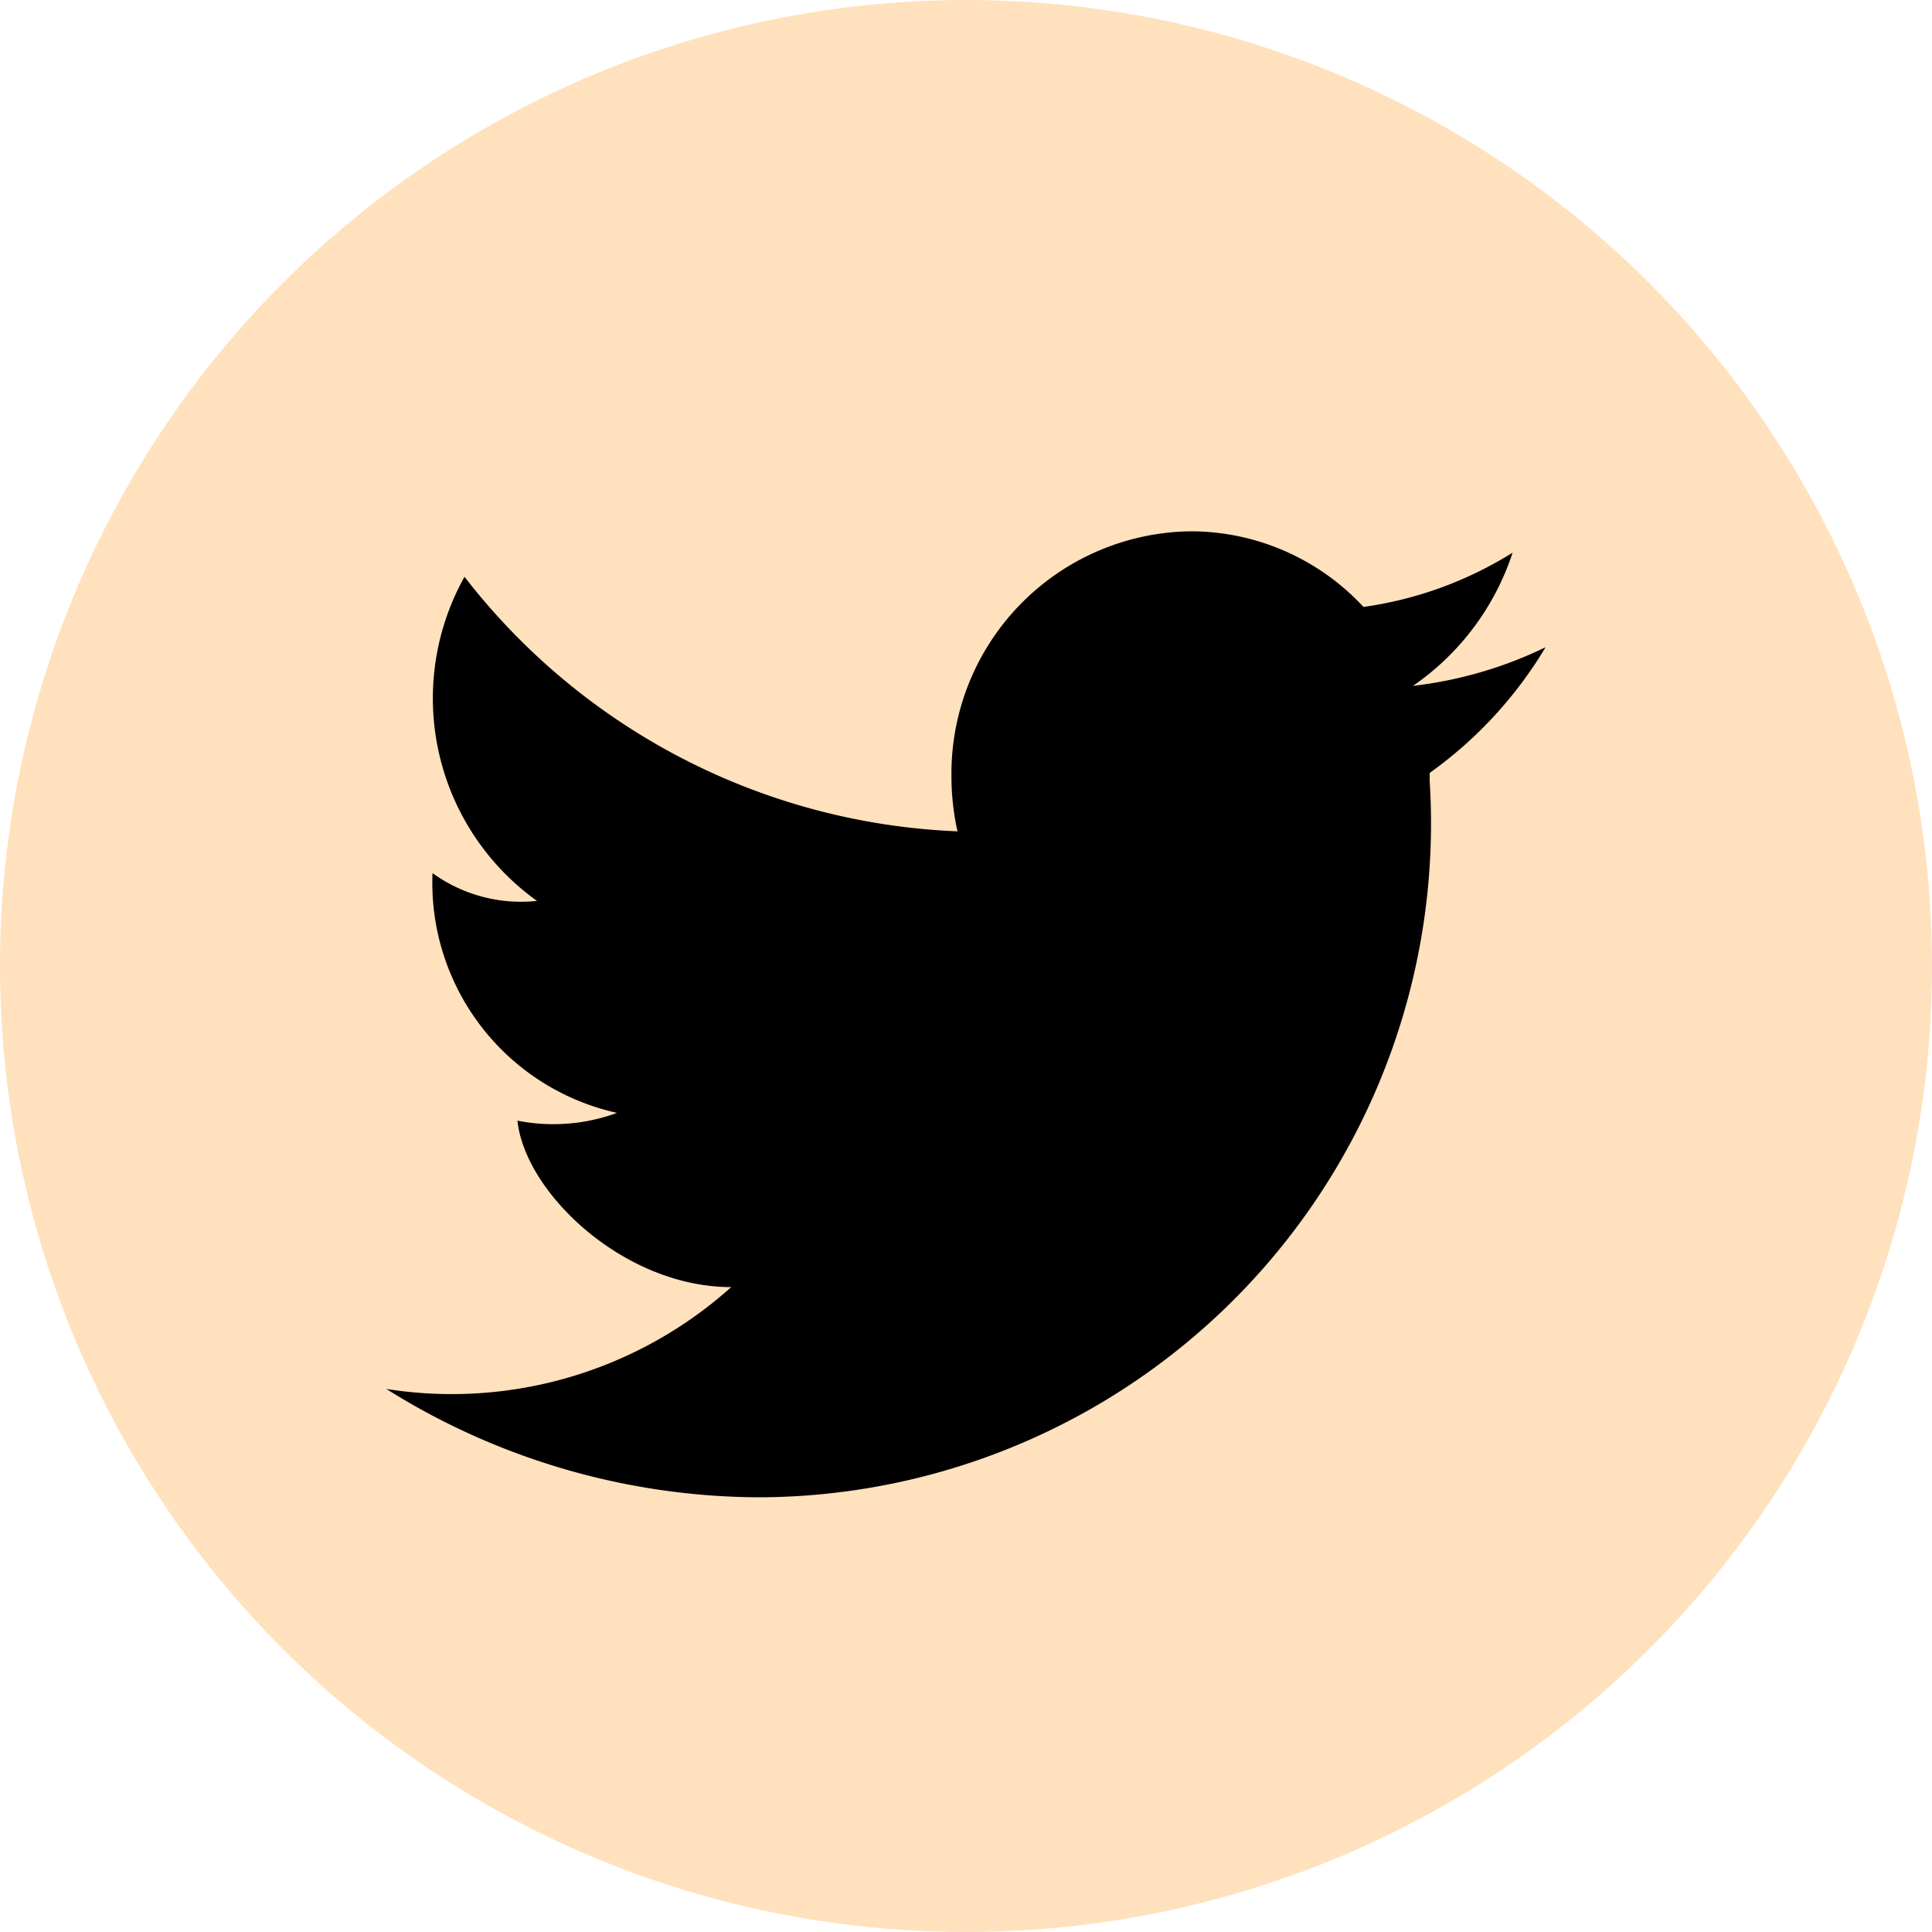 <svg xmlns="http://www.w3.org/2000/svg" width="40" height="40"><g transform="translate(-245 -839)"><circle cx="20" cy="20" r="20" transform="translate(245 839)" fill="#ffe1bd"/><path data-name="twitter" d="M277 852.4a8.511 8.511 0 01-2.746.8 5.378 5.378 0 002.063-2.758 7.874 7.874 0 01-3.088 1.124A4.881 4.881 0 00269.65 850a5.017 5.017 0 00-4.951 5.078 5.2 5.2 0 00.125 1.134 13.6 13.6 0 01-10.207-5.27 5.159 5.159 0 001.5 6.71 3.122 3.122 0 01-2.162-.575 4.879 4.879 0 003.82 4.964 3.827 3.827 0 01-2.062.161c.157 1.493 2.2 3.446 4.426 3.446a8.664 8.664 0 01-7.14 2.109 14.6 14.6 0 007.746 2.243 13.953 13.953 0 0013.855-14.831v-.166a8.669 8.669 0 002.4-2.603z"/></g></svg>